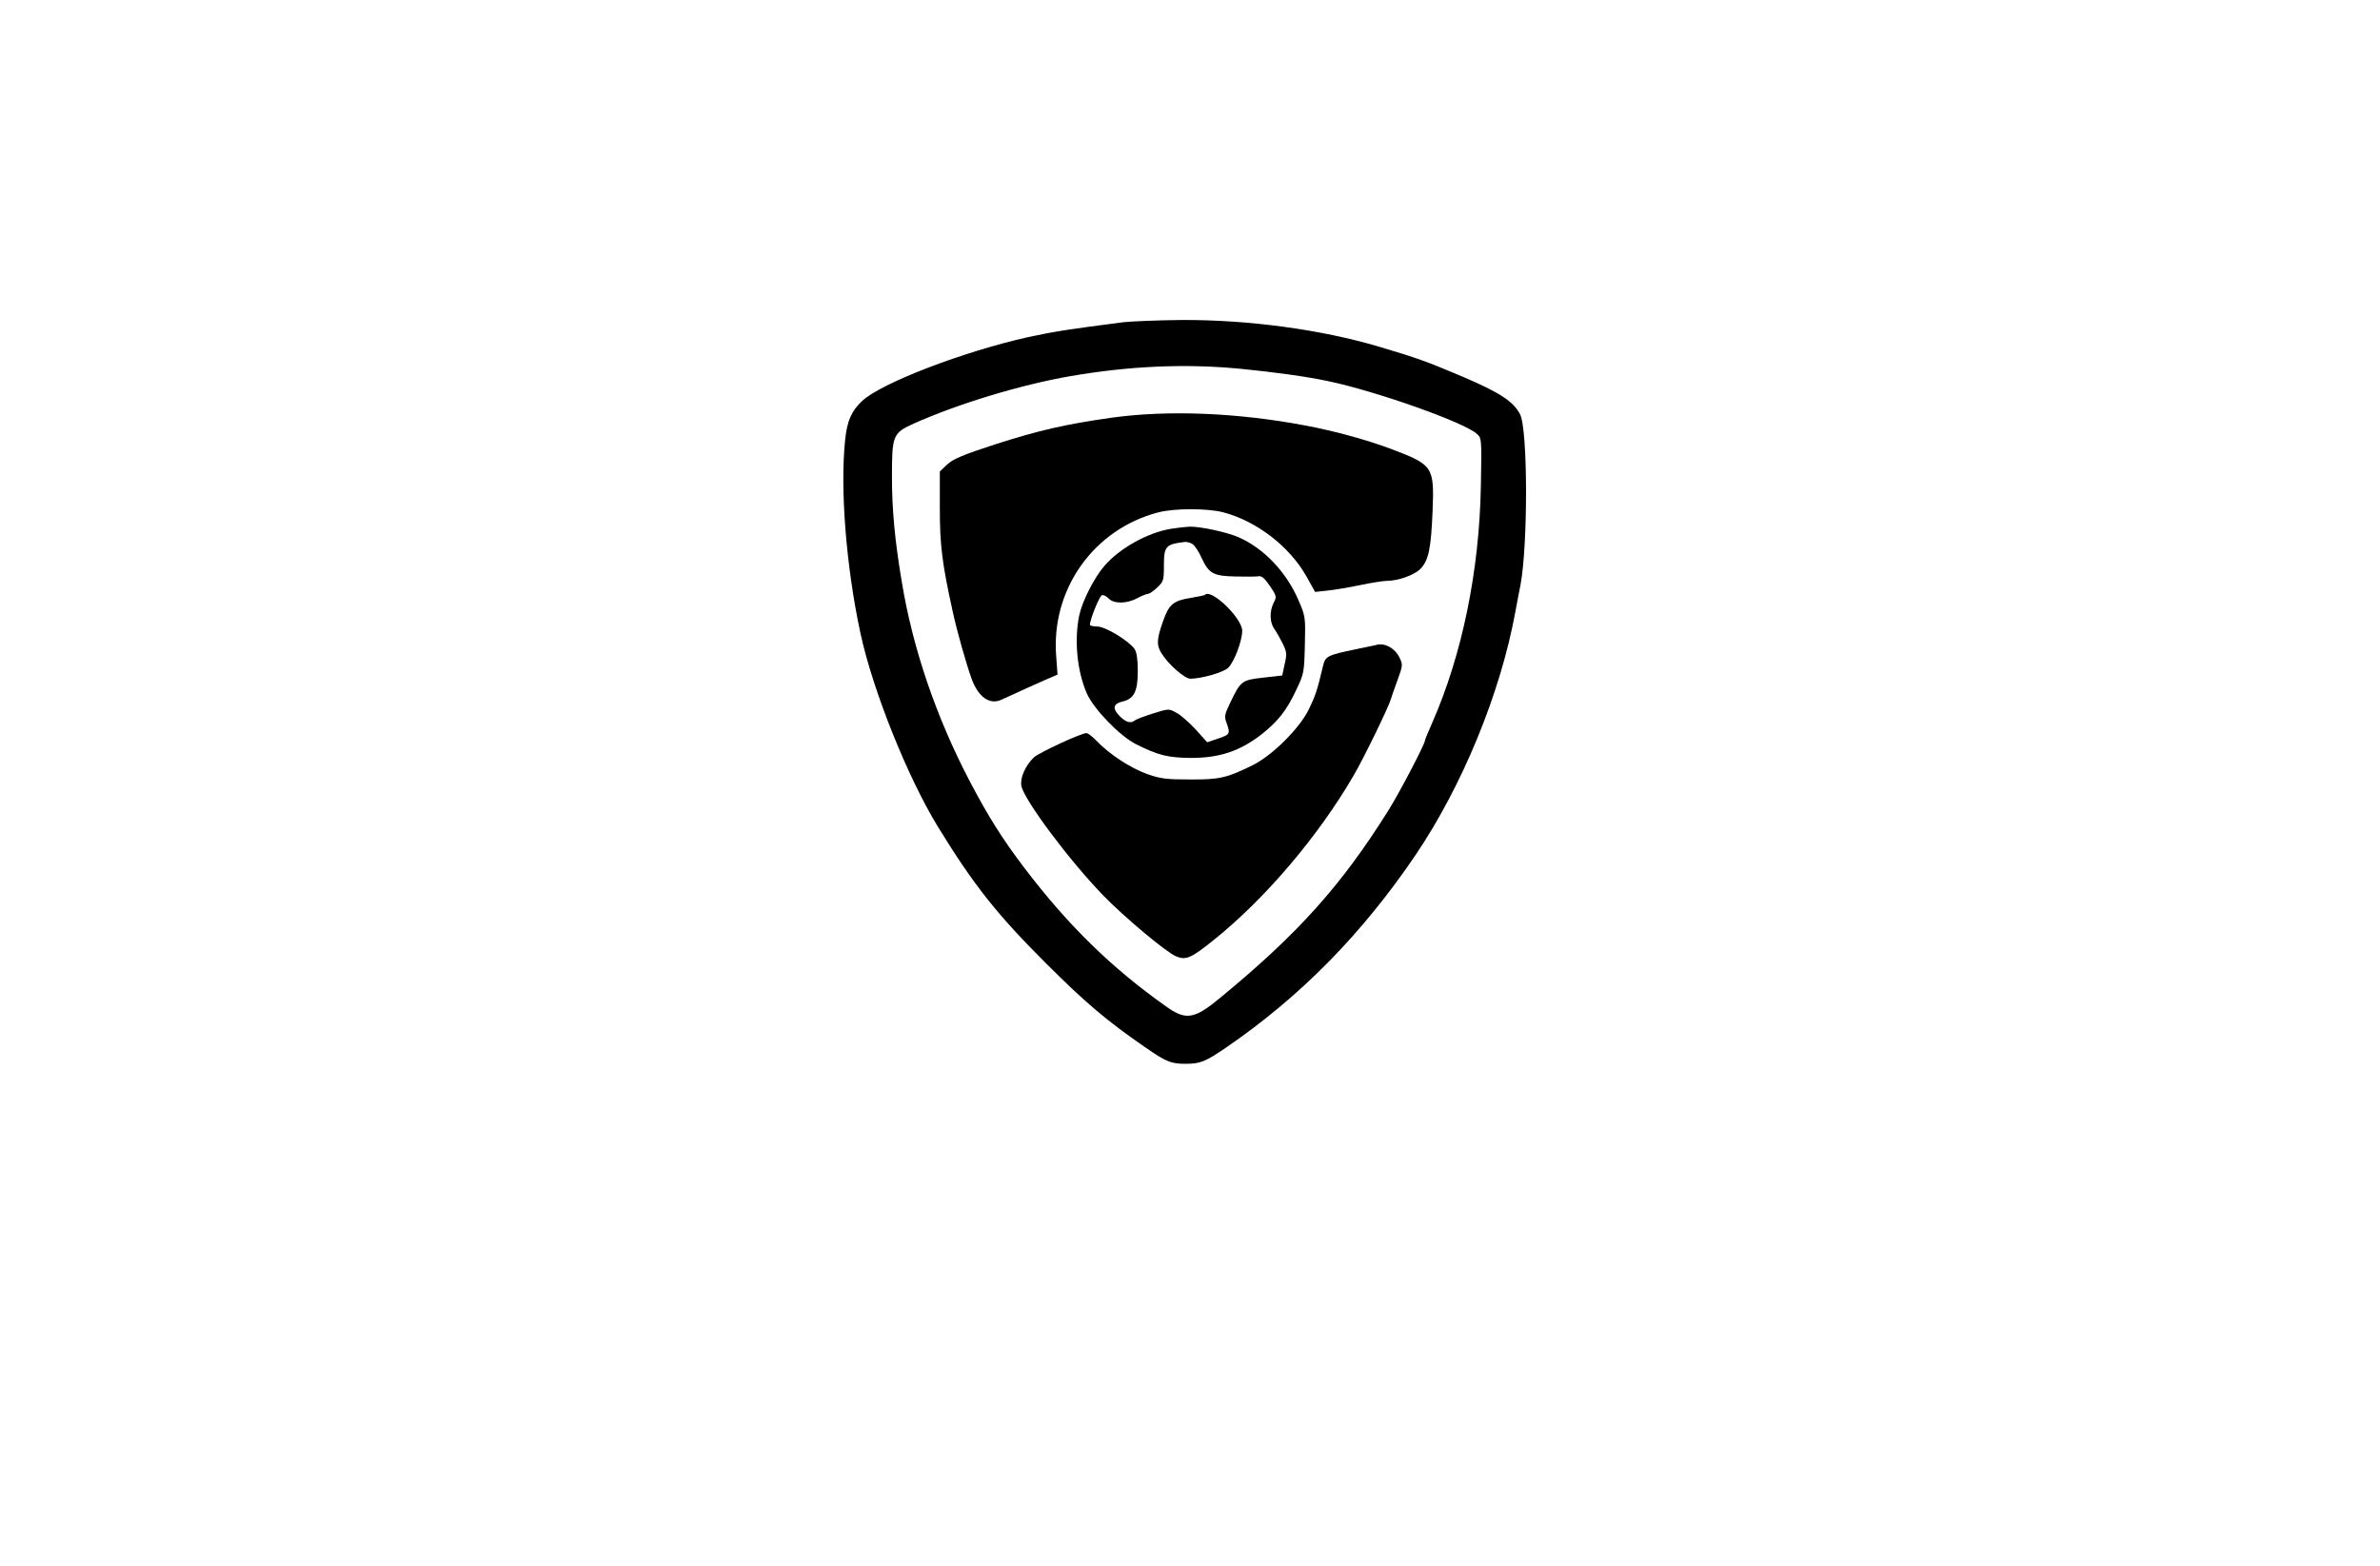 <?xml version="1.0" standalone="no"?>
<!DOCTYPE svg PUBLIC "-//W3C//DTD SVG 20010904//EN"
 "http://www.w3.org/TR/2001/REC-SVG-20010904/DTD/svg10.dtd">
<svg version="1.0" xmlns="http://www.w3.org/2000/svg"
 width="1094pt" height="720pt" viewBox="0 0 1094 720"
 preserveAspectRatio="xMidYMid meet">

<g transform="translate(0,720) scale(0.1,-0.1)"
fill="#000000" stroke="none">
<path d="M5165 5719 c-249 -32 -315 -42 -436 -68 -298 -66 -680 -212 -767
-295 -48 -45 -68 -91 -77 -176 -24 -225 4 -582 70 -890 57 -264 216 -661 356
-890 165 -269 274 -406 499 -630 180 -180 280 -264 451 -382 99 -69 121 -78
189 -78 67 0 91 10 185 74 343 235 626 523 872 886 215 318 390 744 458 1115
7 39 18 95 24 125 35 186 34 719 -2 786 -31 59 -92 99 -265 173 -163 69 -207
85 -382 137 -265 79 -604 125 -912 123 -106 -1 -224 -6 -263 -10z m535 -214
c153 -15 308 -36 405 -57 220 -46 625 -189 683 -242 23 -20 23 -21 19 -241 -7
-389 -86 -774 -223 -1086 -19 -42 -34 -80 -34 -83 0 -16 -117 -240 -168 -321
-214 -342 -413 -565 -770 -859 -121 -101 -160 -108 -251 -43 -252 178 -452
374 -652 637 -103 136 -166 236 -252 400 -154 294 -262 611 -312 917 -32 189
-45 333 -45 481 0 190 4 201 98 244 203 91 492 179 722 219 274 47 528 58 780
34z"/>
<path d="M5110 5280 c-207 -29 -335 -58 -534 -122 -151 -49 -195 -68 -222 -93
l-34 -32 0 -169 c0 -171 11 -256 59 -474 20 -92 61 -237 87 -310 31 -85 84
-122 138 -96 114 52 147 67 199 90 l58 25 -6 83 c-25 308 172 586 470 663 75
19 224 19 298 0 153 -40 306 -158 383 -296 l39 -70 55 6 c30 3 98 14 150 25
52 11 109 20 126 20 52 0 129 28 155 57 36 38 47 94 54 263 8 205 3 213 -190
286 -106 40 -264 84 -395 108 -311 59 -630 72 -890 36z"/>
<path d="M5381 4769 c-107 -18 -236 -90 -305 -171 -47 -54 -101 -162 -115
-226 -24 -115 -10 -257 35 -360 32 -72 151 -195 226 -233 102 -51 146 -62 253
-63 132 0 226 32 326 110 74 59 113 108 157 202 36 75 37 81 40 207 3 127 3
132 -29 205 -55 130 -161 241 -277 291 -53 23 -178 50 -225 48 -18 -1 -56 -5
-86 -10z m99 -69 c10 -5 30 -34 43 -64 34 -73 54 -84 157 -86 47 -1 94 -1 105
1 14 3 28 -9 52 -44 31 -46 32 -50 18 -77 -20 -39 -19 -90 2 -120 10 -14 27
-44 39 -68 19 -39 20 -49 9 -95 l-11 -52 -88 -10 c-99 -11 -103 -15 -152 -117
-25 -52 -27 -62 -16 -91 18 -50 16 -54 -39 -72 l-50 -17 -53 59 c-30 32 -69
67 -89 77 -34 19 -35 19 -108 -4 -41 -13 -78 -27 -83 -32 -18 -15 -42 -8 -70
21 -34 35 -29 56 13 66 53 12 71 46 71 139 0 56 -5 88 -15 103 -27 38 -134
103 -171 103 -19 0 -34 4 -34 8 0 24 43 131 55 136 7 2 21 -4 31 -15 23 -25
83 -25 131 1 21 11 43 20 49 20 7 0 26 13 43 29 29 27 31 34 31 98 0 93 7 101
98 112 7 0 22 -3 32 -9z"/>
<path d="M5539 4466 c-2 -3 -33 -9 -69 -15 -76 -12 -97 -30 -123 -104 -30 -84
-32 -112 -8 -150 31 -51 107 -117 133 -117 53 1 151 29 173 50 28 26 65 124
65 171 -1 58 -142 194 -171 165z"/>
<path d="M6325 4235 c-5 -1 -48 -10 -95 -20 -127 -26 -138 -32 -148 -74 -27
-115 -36 -140 -65 -200 -42 -88 -168 -213 -258 -258 -120 -59 -153 -67 -289
-66 -108 0 -135 3 -197 25 -76 27 -174 91 -232 152 -19 20 -40 36 -47 36 -25
0 -216 -89 -241 -111 -40 -38 -65 -96 -58 -132 14 -66 217 -338 374 -501 98
-101 291 -263 337 -282 45 -19 69 -9 173 75 236 189 481 477 643 756 47 80
160 313 171 350 3 11 17 51 31 89 24 66 25 71 9 103 -21 44 -69 70 -108 58z"/>
</g>
</svg>
